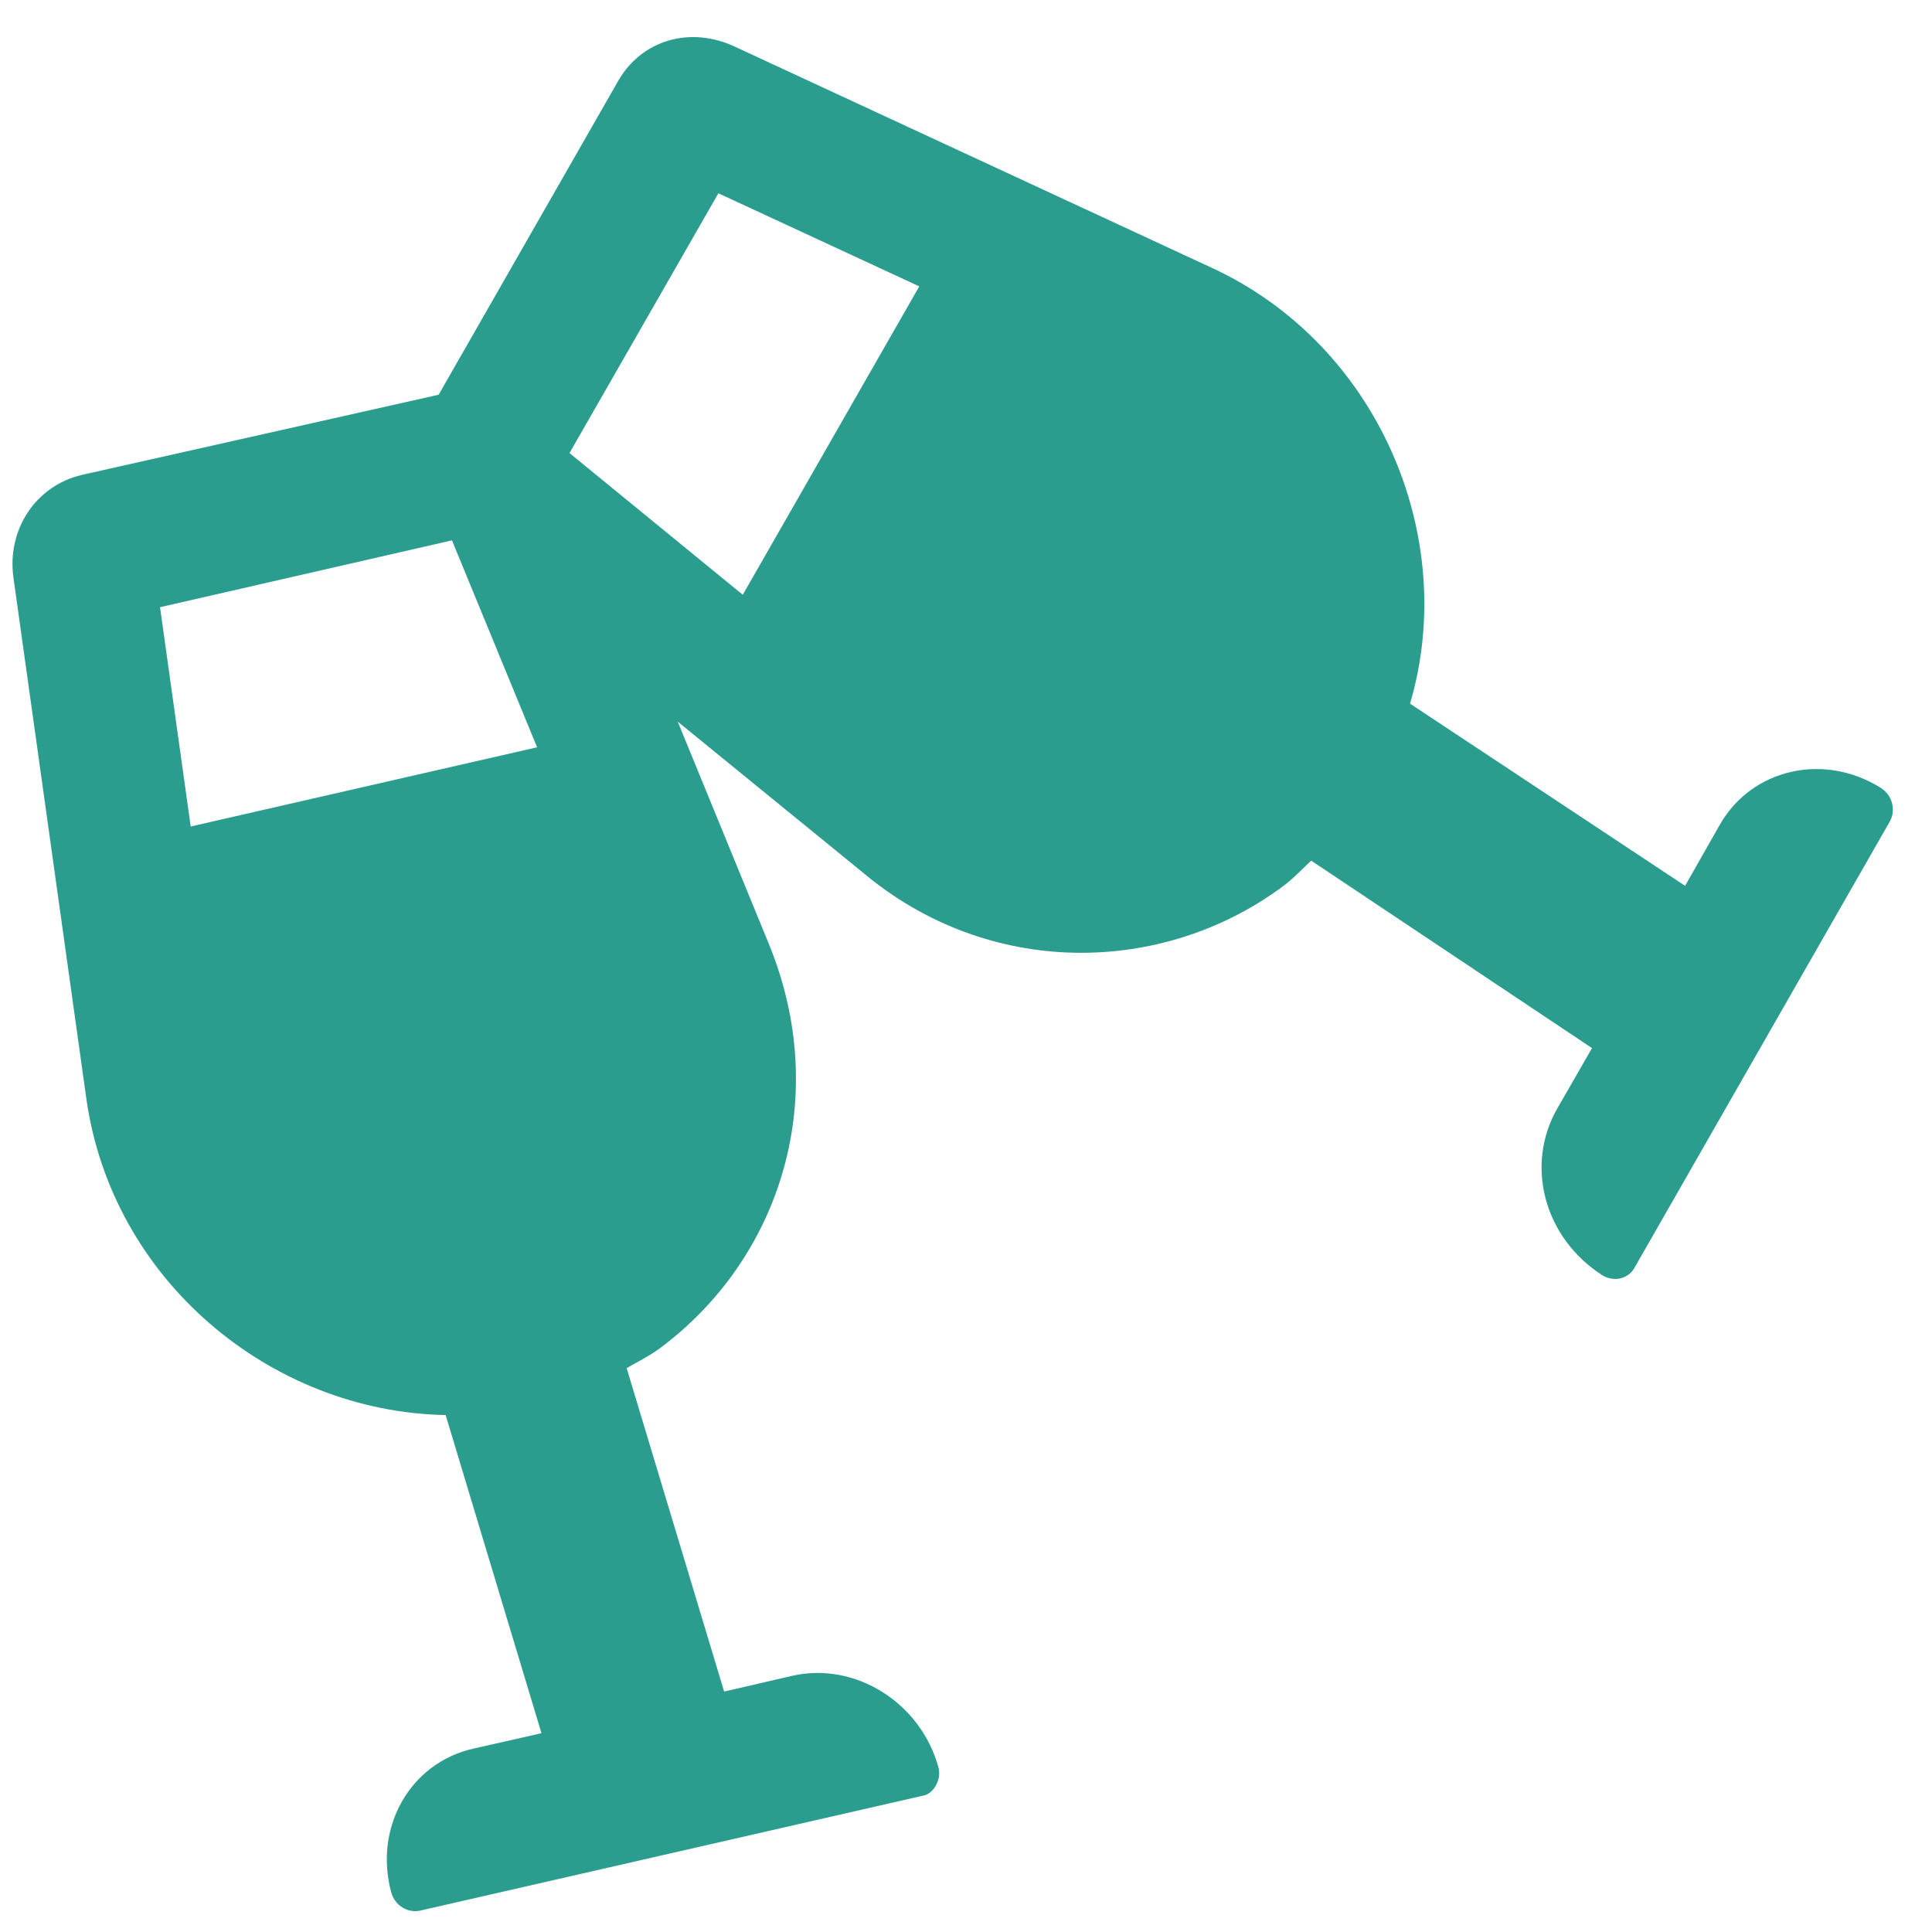 <svg width="48" height="48" viewBox="0 0 48 48" fill="none" xmlns="http://www.w3.org/2000/svg">
<path d="M46.729 19.576C45.319 18.689 43.522 19.096 42.728 20.491L41.866 22.008L35.032 17.482C36.257 13.337 34.241 8.56 30.099 6.65L18.248 1.155C17.155 0.649 15.955 0.981 15.364 2.001L10.898 9.807L2.033 11.799C0.886 12.069 0.168 13.158 0.334 14.352L2.144 27.287C2.775 31.8 6.717 35.074 11.072 35.157L13.453 43.061L11.756 43.445C10.19 43.8 9.286 45.396 9.718 47.008C9.804 47.336 10.122 47.538 10.441 47.468L22.908 44.618C23.167 44.592 23.402 44.24 23.316 43.912C22.877 42.305 21.252 41.28 19.686 41.634L17.991 42.026L15.569 33.991C15.852 33.828 16.139 33.686 16.385 33.504C19.384 31.281 20.686 27.27 19.086 23.413L16.838 17.929L21.433 21.674C24.563 24.31 28.872 24.246 31.872 22.022C32.119 21.84 32.338 21.606 32.576 21.382L39.553 26.04L38.685 27.549C37.891 28.944 38.352 30.747 39.81 31.684C40.099 31.861 40.459 31.772 40.611 31.493L46.962 20.392C47.102 20.116 47.014 19.754 46.729 19.576ZM13.344 18.566L4.738 20.534L3.976 15.086L11.229 13.425L13.344 18.566ZM18.454 14.777L14.149 11.256L17.848 4.802L22.839 7.115L18.454 14.777Z" fill="#2A9D8F"/>
</svg>

